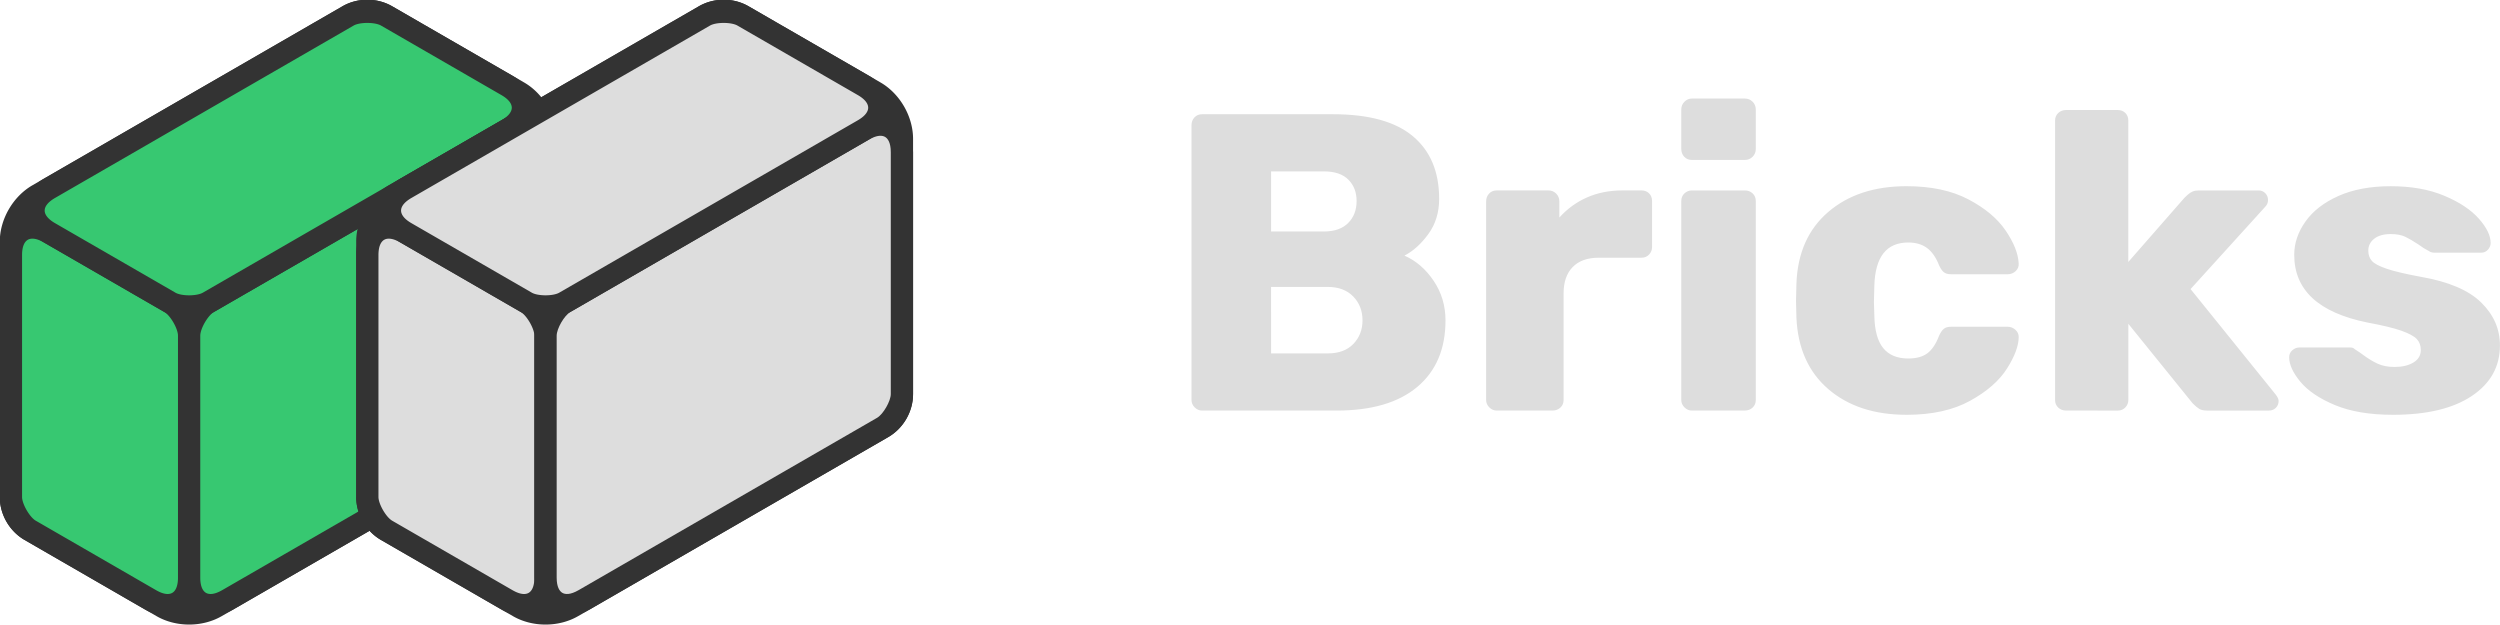 <svg height="60" viewBox="240.329 322.923 180 45" width="240" xmlns="http://www.w3.org/2000/svg">
  <path d="m326.879 352.483q-.305 0-.533-.229-.229-.229-.229-.533v-19.781q0-.335.213-.564.213-.229.549-.229h9.418q3.871 0 5.761 1.585 1.89 1.585 1.89 4.511 0 1.463-.777 2.53-.777 1.067-1.722 1.554 1.25.548 2.103 1.814.853 1.265.853 2.85 0 3.078-2.027 4.785-2.027 1.707-5.806 1.707zm4.968-12.893h3.81q1.128 0 1.737-.609.61-.61.61-1.585 0-.945-.594-1.539-.594-.594-1.753-.594h-3.81zm0 8.778h4.084q1.189 0 1.844-.686.655-.686.655-1.692 0-1.036-.671-1.722-.67-.686-1.829-.686h-4.084zm16.245 4.115q-.305 0-.533-.229-.229-.229-.229-.533v-14.295q0-.335.213-.564.213-.229.548-.229h3.719q.335 0 .564.229.229.229.229.564v1.158q.853-.945 1.996-1.448 1.143-.503 2.545-.503h1.371q.335 0 .549.213.213.213.213.549v3.322q0 .305-.213.533-.213.229-.549.229h-3.078q-1.219 0-1.874.671-.655.67-.655 1.89v7.681q0 .335-.229.548-.229.213-.564.213zm14.051-18.044q-.335 0-.549-.229-.213-.229-.213-.564v-2.835q0-.335.229-.564.229-.229.533-.229h3.81q.335 0 .564.229.229.229.229.564v2.835q0 .335-.229.564-.229.229-.564.229zm0 18.044q-.305 0-.533-.229-.229-.229-.229-.533v-14.325q0-.335.229-.549.229-.213.533-.213h3.81q.335 0 .564.213.229.213.229.549v14.325q0 .335-.229.548-.229.213-.564.213zm15.453.305q-3.474 0-5.623-1.844-2.149-1.844-2.301-5.136l-.03-1.219.03-1.25q.122-3.292 2.286-5.151 2.164-1.859 5.639-1.859 2.652 0 4.45.945 1.798.945 2.682 2.24.884 1.295.945 2.362.03.335-.213.564-.244.229-.579.229h-4.084q-.335 0-.518-.152-.183-.152-.335-.488-.335-.853-.869-1.25-.533-.396-1.356-.396-2.347 0-2.438 3.109l-.03 1.158.03 1.006q.03 1.585.64 2.332.609.747 1.798.747.884 0 1.387-.381.503-.381.838-1.265.152-.335.335-.488.183-.152.518-.152h4.084q.305 0 .549.213.244.213.244.518 0 .945-.838 2.271-.838 1.326-2.667 2.332-1.829 1.006-4.572 1.006zm11.491-.305q-.335 0-.564-.213-.228-.213-.228-.548v-20.117q0-.335.228-.548.229-.213.564-.213h3.719q.335 0 .548.213.213.213.213.548v10.18l4.054-4.633q.061-.061.229-.213.168-.152.351-.229.183-.076.457-.076h4.298q.275 0 .473.198.198.198.198.503 0 .274-.213.488l-5.364 5.913 6.126 7.59q.213.274.213.457 0 .305-.198.503-.198.198-.503.198h-4.419q-.396 0-.594-.122-.198-.122-.472-.396l-4.633-5.73v5.486q0 .305-.213.533-.213.229-.548.229zm23.53.305q-2.499 0-4.176-.701-1.676-.701-2.484-1.676-.808-.975-.808-1.768 0-.305.228-.503.229-.198.503-.198h3.688q.183 0 .305.122.518.335.579.396.579.427 1.082.655.503.229 1.204.229.823 0 1.356-.32.533-.32.533-.899 0-.488-.29-.792-.29-.305-1.097-.594-.808-.29-2.454-.594-5.273-1.067-5.273-4.877 0-1.25.808-2.393.808-1.143 2.377-1.844 1.57-.701 3.764-.701 2.225 0 3.856.686 1.631.686 2.484 1.646.853.96.853 1.753 0 .274-.198.488-.198.213-.473.213h-3.353q-.274 0-.427-.122-.366-.183-.731-.457-.548-.366-.96-.564-.411-.198-1.052-.198-.762 0-1.188.335-.427.335-.427.853 0 .457.259.747.259.29 1.067.564.808.275 2.454.579 2.987.518 4.343 1.844 1.356 1.326 1.356 3.094 0 2.286-2.027 3.642-2.027 1.356-5.685 1.356z" fill="#ddd" stroke-width=".252" />
  <g transform="matrix(.252 0 0 .252 179.751 241.56)">
    <g fill="#333">
      <path d="m243.511 464.852v-72.912c0-4.917 3.458-10.906 7.717-13.365l88.6-51.153c3.042-1.756 7.981-1.756 11.023 0l37.686 21.758c4.259 2.459 7.716 8.448 7.716 13.365v72.911c0 3.513-2.47 7.791-5.511 9.547l-88.6 51.153c-4.259 2.459-11.174 2.459-15.433 0l-37.686-21.758c-3.042-1.756-5.512-6.034-5.512-9.546z" />
      <path d="m345.34 322.791c-2.468 0-4.937.624-7.104 1.875l-88.6 51.152c-5.551 3.205-9.309 9.712-9.309 16.121v72.912c0 5.004 2.769 9.801 7.104 12.303l37.686 21.758c5.551 3.205 13.065 3.205 18.615 0l88.6-51.154a3.182 3.182 0 0 0 .002 0c4.333-2.502 7.102-7.298 7.102-12.303v-72.91c0-6.408-3.756-12.916-9.307-16.121l-37.688-21.758c-2.167-1.251-4.634-1.875-7.102-1.875zm0 6.629c1.523 0 3.045.253 3.92.758l37.686 21.758c2.967 1.713 6.125 7.184 6.125 10.609v72.91c0 2.021-2.171 5.783-3.92 6.793l-88.6 51.152c-2.967 1.713-9.283 1.713-12.25 0l-37.688-21.758c-1.75-1.01-3.92-4.771-3.92-6.791v-72.912c0-3.425 3.158-8.896 6.125-10.609l88.6-51.152c.875-.505 2.399-.758 3.922-.758z" />
    </g>
    <g>
      <path d="m243.511 395.759v69.093c0 3.512 2.47 7.79 5.512 9.546l34.379 19.849c6.084 3.512 11.023.661 11.023-6.365v-69.092c0-3.513-2.469-7.79-5.511-9.547l-34.379-19.848c-6.084-3.513-11.024-.661-11.024 6.364z" fill="#37c871" />
      <path d="m250.459 384.762c-1.882-.158-3.704.181-5.309 1.107-3.208 1.852-4.822 5.632-4.822 9.891v69.092c0 5.004 2.769 9.801 7.104 12.303l34.379 19.848c3.688 2.129 7.767 2.622 10.975.77 3.208-1.852 4.822-5.63 4.822-9.889v-69.094c0-5.004-2.769-9.798-7.102-12.301a3.182 3.182 0 0 0 0-.002l-34.379-19.848h-.002c-1.843-1.064-3.785-1.719-5.666-1.877zm-.426 6.316c.756.076 1.712.38 2.91 1.072l34.379 19.848c1.751 1.011 3.92 4.769 3.92 6.791v69.094c0 2.767-.856 3.925-1.639 4.377-.782.452-2.215.614-4.611-.77v.002l-34.379-19.85c-1.75-1.01-3.92-4.771-3.92-6.791v-69.092c0-2.767.856-3.927 1.639-4.379.391-.226.946-.379 1.701-.303z" fill="#333" />
    </g>
    <g>
      <path d="m396.253 366.364v69.092c0 3.513-2.47 7.79-5.511 9.547l-85.293 49.244c-6.084 3.512-11.024.661-11.024-6.365v-69.092c0-3.513 2.47-7.79 5.512-9.547l85.293-49.244c6.084-3.512 11.023-.66 11.023 6.365z" fill="#37c871" />
      <path d="m389.307 355.365c-1.882.158-3.824.815-5.668 1.879l-85.293 49.244c-4.333 2.502-7.104 7.296-7.104 12.301v69.094c0 4.259 1.614 8.037 4.822 9.889 3.208 1.852 7.287 1.359 10.975-.77l85.293-49.244a3.182 3.182 0 0 0 .002 0c4.332-2.503 7.102-7.298 7.102-12.303v-69.092c0-4.258-1.614-8.036-4.822-9.889-1.604-.926-3.425-1.267-5.307-1.109zm.424 6.316c.755-.076 1.31.079 1.701.305.783.452 1.639 1.61 1.639 4.377v69.092c0 2.021-2.169 5.782-3.92 6.793l-85.293 49.244v-.002c-2.396 1.383-3.829 1.221-4.611.77-.783-.452-1.639-1.61-1.639-4.377v-69.094c0-2.021 2.171-5.779 3.922-6.791l85.291-49.244c1.198-.692 2.155-.996 2.91-1.072z" fill="#333" />
    </g>
    <g>
      <path d="m385.23 347.271-34.379-19.849c-3.042-1.756-7.981-1.756-11.023 0l-85.293 49.244c-6.084 3.513-6.084 9.216 0 12.729l34.379 19.848c3.042 1.757 7.981 1.757 11.023 0l85.293-49.244c6.084-3.512 6.084-9.215 0-12.728z" fill="#37c871" />
      <path d="m345.34 322.791c-2.468 0-4.937.624-7.104 1.875l-85.293 49.244c-3.688 2.129-6.154 5.417-6.154 9.121s2.467 6.99 6.154 9.119l34.379 19.848c4.334 2.503 9.873 2.503 14.207 0l85.291-49.244c3.688-2.129 6.154-5.415 6.154-9.119 0-3.704-2.467-6.99-6.154-9.119l-34.379-19.85c-2.167-1.251-4.634-1.875-7.102-1.875zm0 6.629c1.523 0 3.045.253 3.92.758l34.379 19.85c2.396 1.384 2.973 2.704 2.973 3.607 0 .903-.577 2.226-2.973 3.609l-85.293 49.244c-1.75 1.011-6.09 1.011-7.84 0a3.182 3.182 0 0 0 0-.002l-34.379-19.848h-.002c-2.395-1.383-2.971-2.704-2.971-3.607 0-.904.576-2.226 2.973-3.609l85.291-49.244c.875-.505 2.399-.758 3.922-.758z" fill="#333" />
    </g>
    <g fill="#333">
      <path d="m345.339 464.852v-72.912c0-4.917 3.458-10.906 7.716-13.365l88.6-51.153c3.042-1.756 7.982-1.756 11.024 0l37.686 21.758c4.258 2.459 7.716 8.448 7.716 13.365v72.911c0 3.513-2.47 7.791-5.512 9.547l-88.6 51.153c-4.258 2.459-11.173 2.459-15.432 0l-37.686-21.758c-3.042-1.756-5.512-6.034-5.512-9.546z" />
      <path d="m447.168 322.789c-2.468 0-4.937.626-7.104 1.877l-88.6 51.152a3.182 3.182 0 0 0 -.002.002c-5.55 3.205-9.307 9.71-9.307 16.119v72.912c0 5.004 2.769 9.801 7.104 12.303l37.686 21.758c5.551 3.205 13.065 3.205 18.615 0l88.6-51.154v.002c4.334-2.502 7.104-7.3 7.104-12.305v-72.91c0-6.409-3.757-12.916-9.307-16.121a3.182 3.182 0 0 0 -.002 0l-37.686-21.758c-2.167-1.251-4.634-1.877-7.102-1.877zm0 6.631c1.523 0 3.045.253 3.92.758l37.686 21.758c2.966 1.713 6.125 7.184 6.125 10.609v72.91c0 2.021-2.17 5.783-3.92 6.793l-88.6 51.152a3.182 3.182 0 0 0 -.002 0c-2.966 1.713-9.281 1.713-12.248 0l-37.688-21.758c-1.75-1.01-3.92-4.771-3.92-6.791v-72.912c0-3.425 3.159-8.896 6.125-10.609l88.6-51.152c.875-.505 2.399-.758 3.922-.758z" />
    </g>
    <g>
      <path d="m345.339 395.759v69.093c0 3.512 2.47 7.79 5.512 9.546l34.379 19.849c6.084 3.512 11.023.661 11.023-6.365v-69.092c0-3.513-2.47-7.79-5.511-9.547l-34.38-19.848c-6.083-3.513-11.023-.661-11.023 6.364z" fill="#ddd" />
      <path d="m352.285 384.762c-1.882-.158-3.703.181-5.307 1.107-3.208 1.852-4.822 5.632-4.822 9.891v69.092c0 5.004 2.769 9.801 7.104 12.303l34.379 19.848c3.688 2.129 7.767 2.622 10.975.77 3.208-1.852 4.822-5.63 4.822-9.889v-69.094c0-5.005-2.77-9.798-7.102-12.301a3.182 3.182 0 0 0 -.002-.002l-34.379-19.848c-1.844-1.065-3.786-1.719-5.668-1.877zm-.424 6.316c.755.076 1.712.381 2.91 1.072l34.379 19.848c1.75 1.011 3.92 4.77 3.92 6.791v69.094c0 2.767-.856 3.925-1.639 4.377-.782.452-2.215.614-4.611-.77v.002l-34.379-19.85c-1.75-1.01-3.92-4.771-3.92-6.791v-69.092c0-2.767.856-3.927 1.639-4.379.391-.226.946-.379 1.701-.303z" fill="#333" />
    </g>
    <g>
      <path d="m498.081 366.364v69.092c0 3.513-2.47 7.79-5.512 9.547l-85.293 49.244c-6.084 3.512-11.023.661-11.023-6.365v-69.092c0-3.513 2.47-7.79 5.512-9.547l85.293-49.244c6.084-3.512 11.023-.66 11.023 6.365z" fill="#ddd" />
      <path d="m491.135 355.365c-1.882.158-3.824.815-5.668 1.879l-85.293 49.244c-4.333 2.502-7.104 7.296-7.104 12.301v69.094c0 4.259 1.614 8.036 4.822 9.889 3.208 1.852 7.287 1.359 10.975-.77l85.293-49.244c4.333-2.502 7.104-7.298 7.104-12.303v-69.092c0-4.258-1.614-8.036-4.822-9.889-1.604-.926-3.425-1.267-5.307-1.109zm.424 6.316c.755-.076 1.31.079 1.701.305.783.452 1.639 1.61 1.639 4.377v69.092c0 2.021-2.171 5.781-3.922 6.793l-85.291 49.244v-.002c-2.396 1.383-3.829 1.221-4.611.77-.782-.452-1.639-1.61-1.639-4.377v-69.094c0-2.021 2.171-5.779 3.922-6.791l85.291-49.244c1.198-.692 2.155-.996 2.91-1.072z" fill="#333" />
    </g>
    <g>
      <path d="m487.058 347.271-34.379-19.849c-3.042-1.756-7.982-1.756-11.024 0l-85.293 49.244c-6.083 3.513-6.083 9.216 0 12.729l34.38 19.848c3.041 1.757 7.981 1.757 11.023 0l85.293-49.244c6.084-3.512 6.084-9.215 0-12.728z" fill="#ddd" />
      <path d="m447.168 322.789c-2.468 0-4.937.626-7.104 1.877l-85.293 49.244c-3.687 2.129-6.154 5.417-6.154 9.121s2.467 6.99 6.154 9.119l34.379 19.848c4.333 2.504 9.873 2.503 14.207 0l85.291-49.244c3.688-2.129 6.154-5.415 6.154-9.119 0-3.704-2.467-6.99-6.154-9.119l-34.379-19.85c-2.167-1.251-4.634-1.877-7.102-1.877zm0 6.631c1.523 0 3.045.253 3.92.758l34.379 19.85c2.396 1.384 2.973 2.704 2.973 3.607 0 .903-.577 2.226-2.973 3.609l-85.293 49.244c-1.75 1.011-6.091 1.01-7.84 0a3.182 3.182 0 0 0 -.002-.002l-34.379-19.848c-2.396-1.384-2.971-2.704-2.971-3.607s.575-2.226 2.971-3.609l85.293-49.244c.875-.505 2.399-.758 3.922-.758z" fill="#333" />
    </g>
  </g>
</svg>
